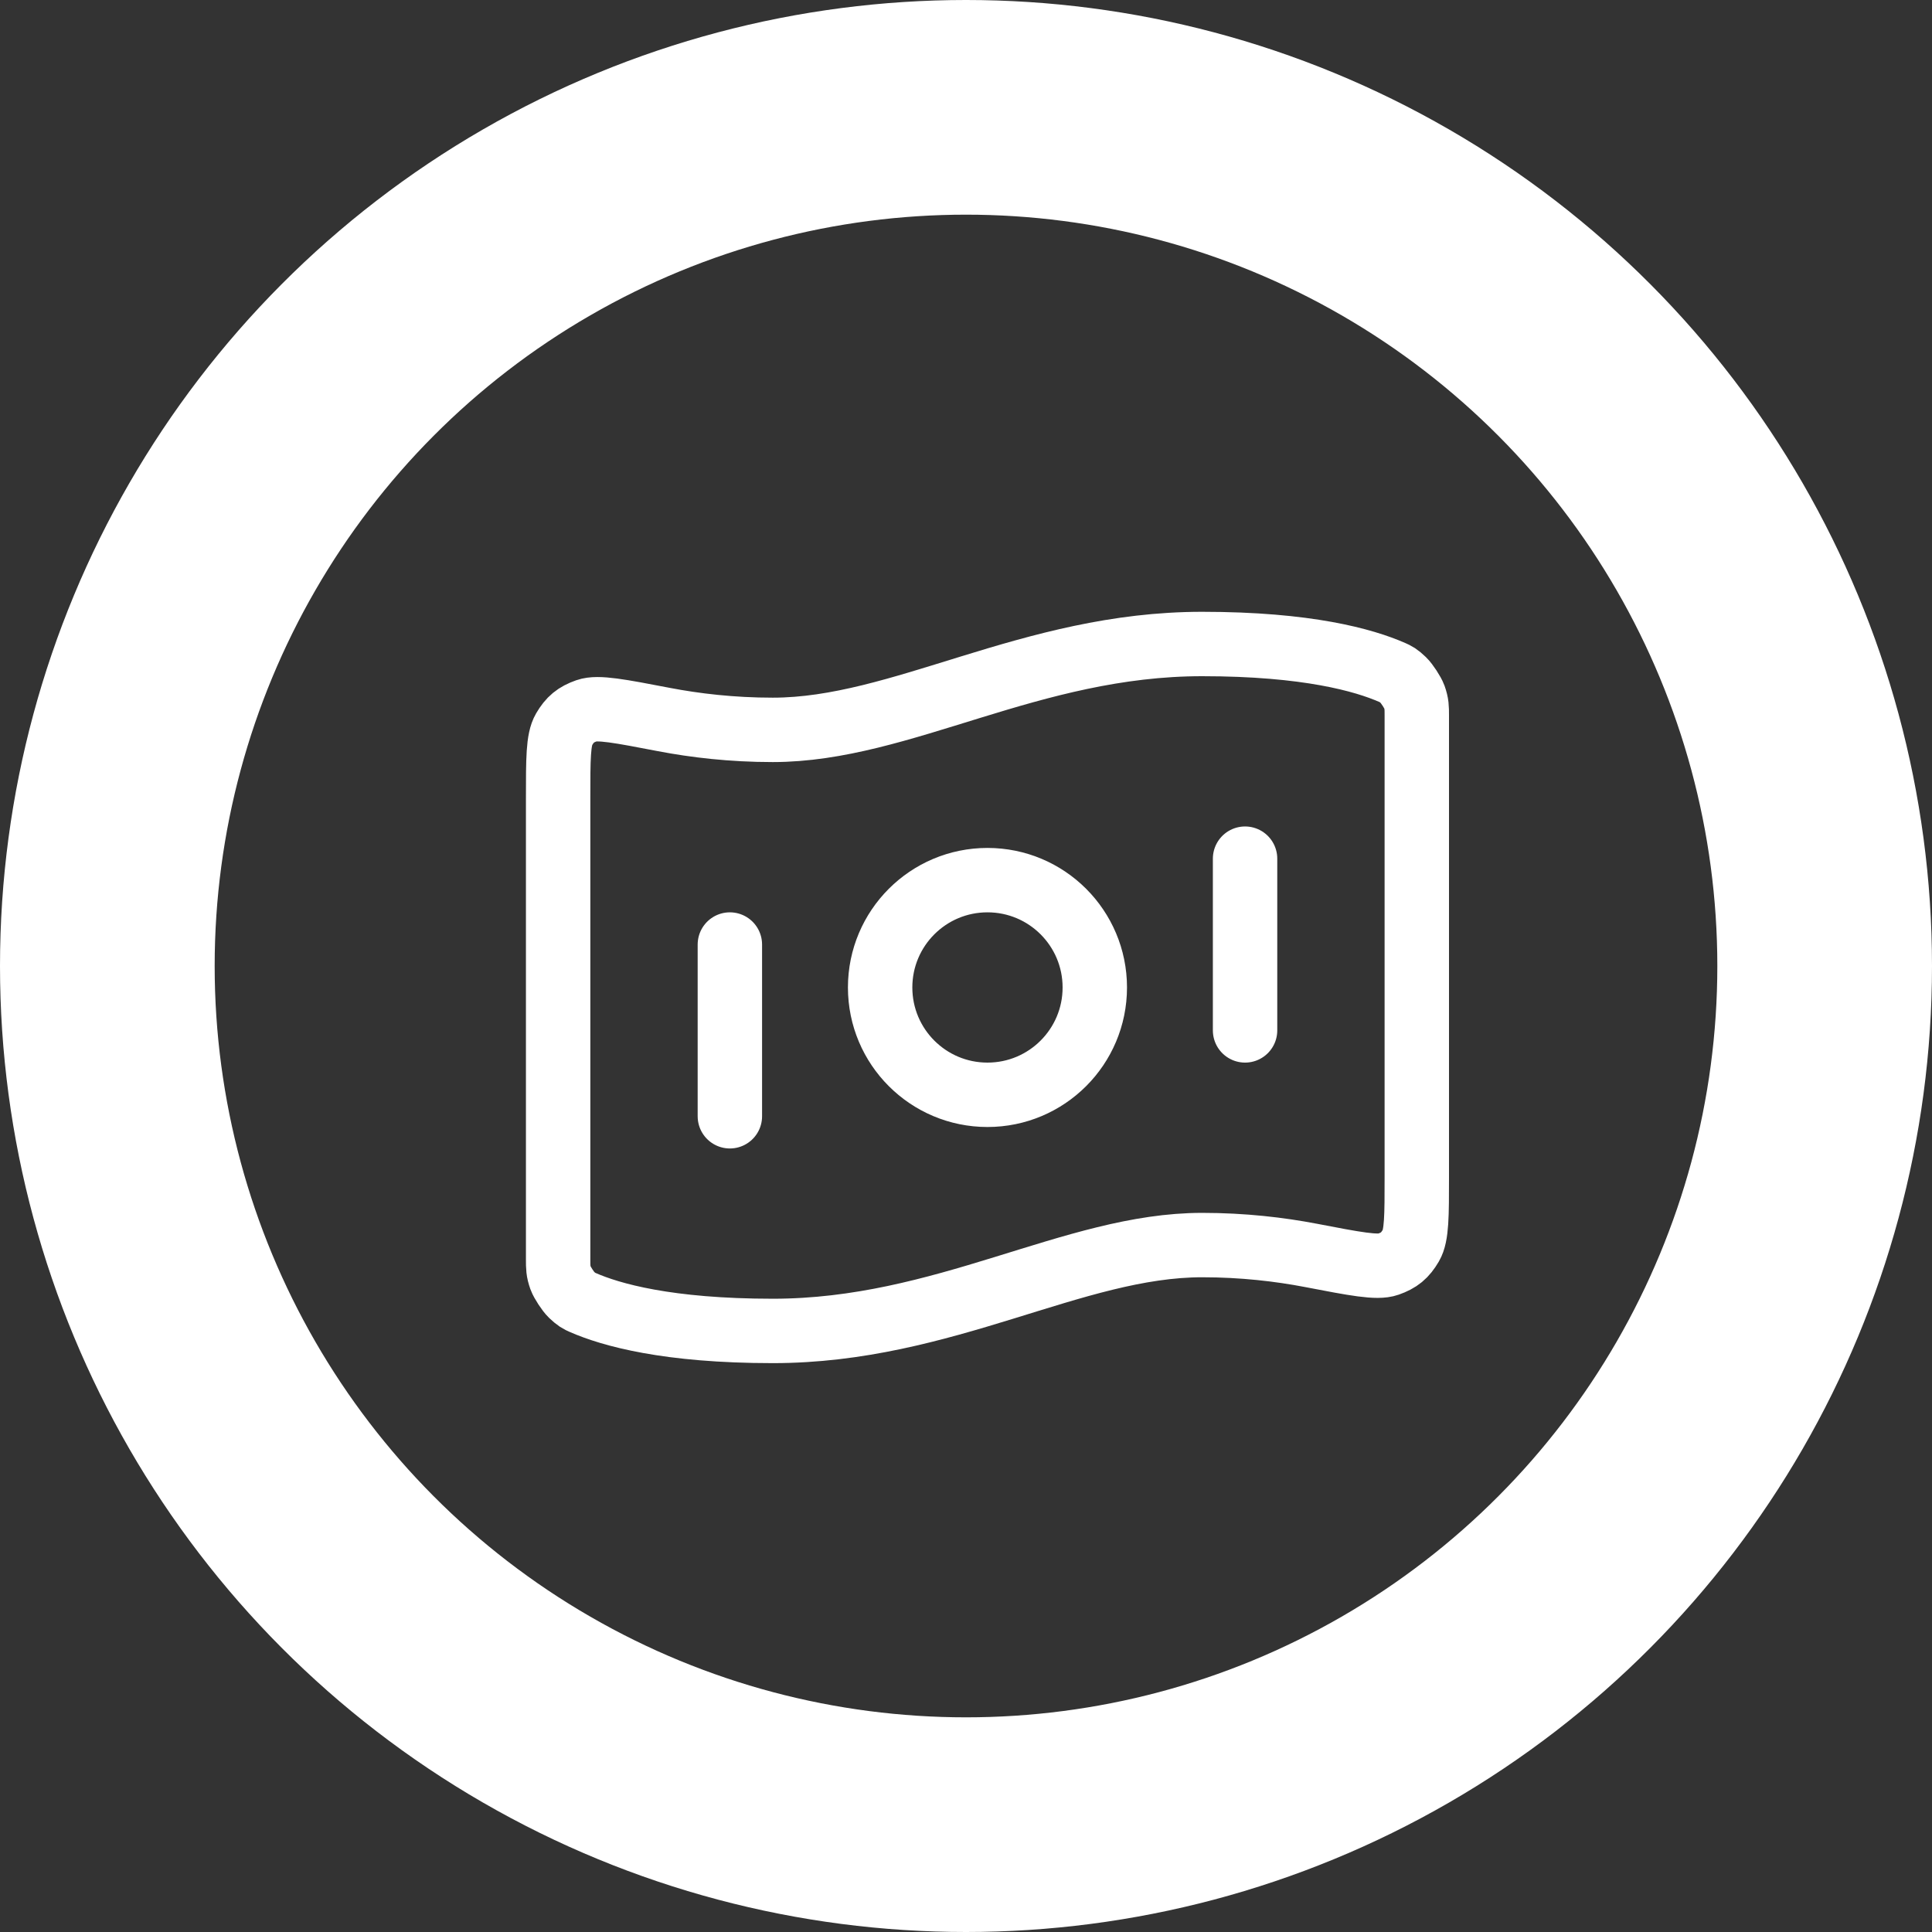 <svg width="45" height="45" viewBox="0 0 45 45" fill="none" xmlns="http://www.w3.org/2000/svg">
<rect x="0" y="0" width="45" height="45" fill="#333333" stroke="none"/>
<g clip-path="url(#clip0_3065_108618)">
<circle cx="22.5" cy="22.5" r="20" stroke="white" stroke-width="5"/>
<path d="M17 22V26M29 20V24M28 15C30.449 15 31.773 15.375 32.432 15.665C32.52 15.704 32.564 15.723 32.69 15.844C32.766 15.917 32.905 16.129 32.941 16.228C33 16.393 33 16.483 33 16.663V27.411C33 28.32 33 28.774 32.864 29.008C32.725 29.245 32.591 29.356 32.332 29.447C32.077 29.537 31.562 29.438 30.532 29.24C29.811 29.102 28.956 29 28 29C25 29 22 31 18 31C15.551 31 14.227 30.625 13.568 30.335C13.48 30.296 13.436 30.276 13.31 30.156C13.234 30.083 13.095 29.871 13.059 29.772C13 29.607 13 29.517 13 29.337L13 18.589C13 17.68 13 17.226 13.136 16.992C13.275 16.755 13.409 16.644 13.668 16.553C13.923 16.463 14.438 16.562 15.468 16.76C16.189 16.898 17.044 17 18 17C21 17 24 15 28 15ZM25.5 23C25.5 24.381 24.381 25.5 23 25.5C21.619 25.5 20.5 24.381 20.5 23C20.5 21.619 21.619 20.5 23 20.5C24.381 20.5 25.5 21.619 25.5 23Z" stroke="white" stroke-width="1.5" stroke-linecap="round" stroke-linejoin="round"/>
</g>
<defs>
<clipPath id="clip0_3065_108618">
<rect width="45" height="45" fill="white"/>
</clipPath>
</defs>
</svg>
